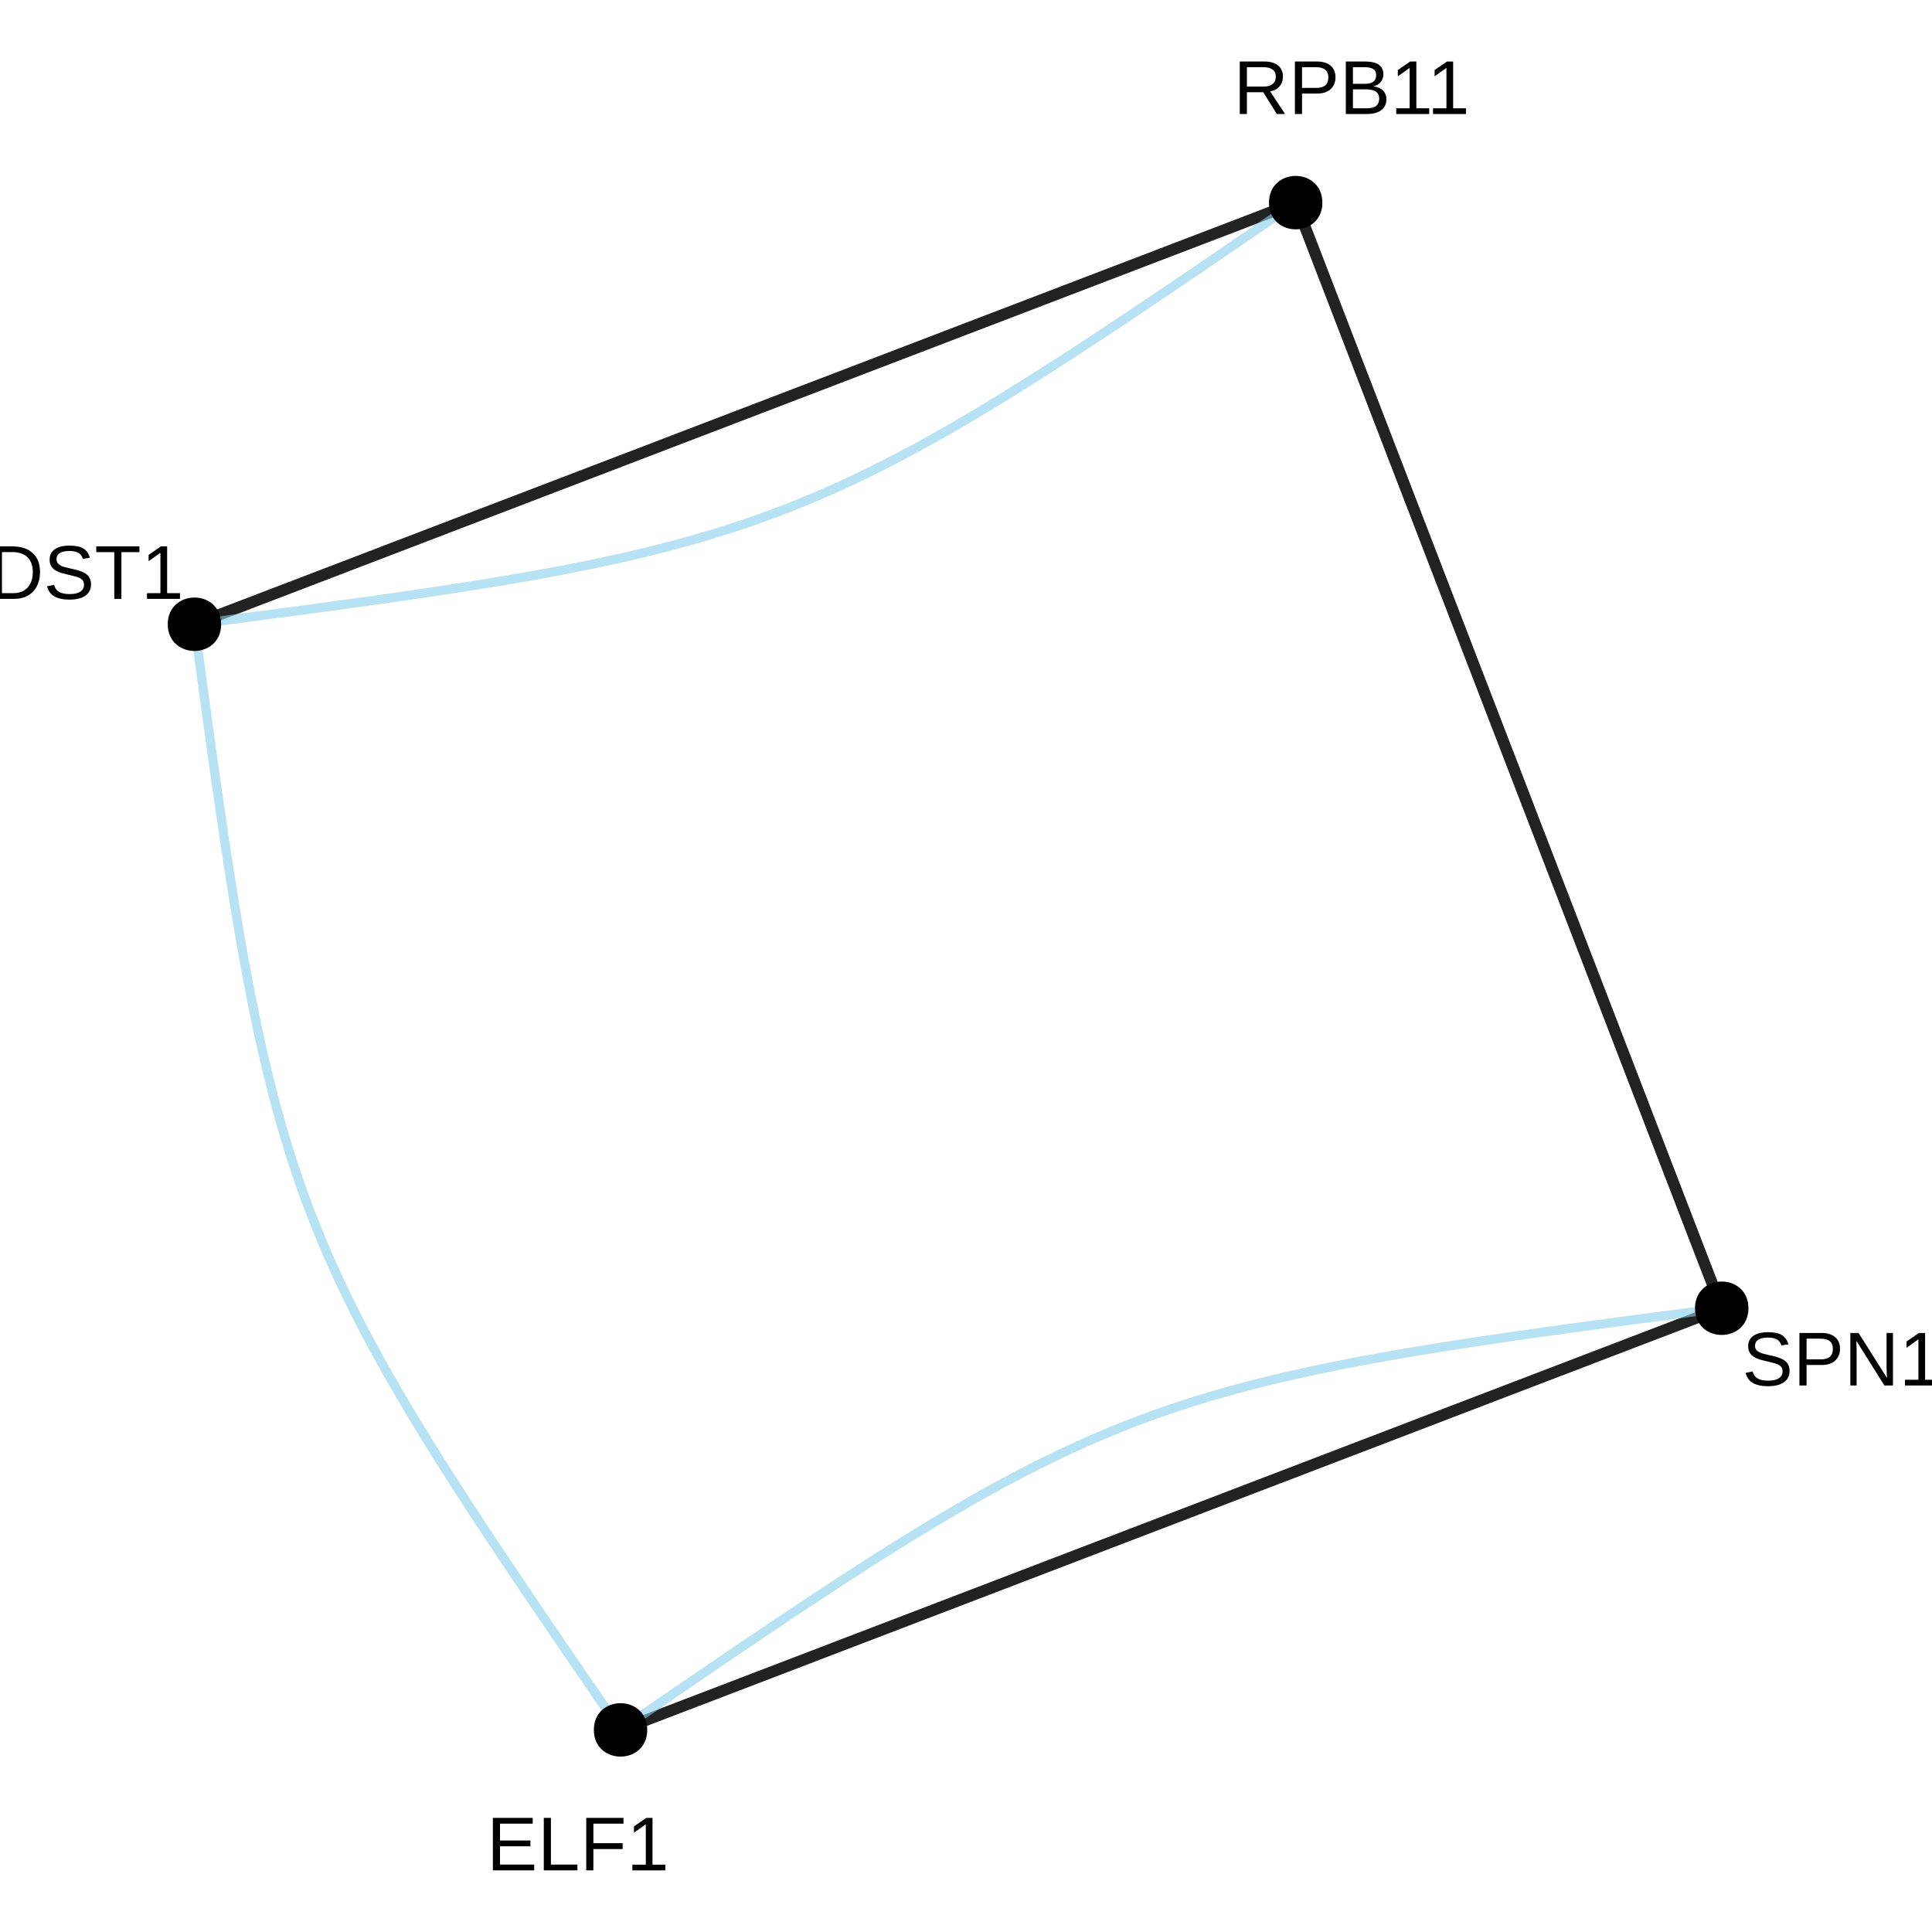 <?xml version="1.0" encoding="UTF-8"?>
<svg xmlns="http://www.w3.org/2000/svg" xmlns:xlink="http://www.w3.org/1999/xlink" width="360pt" height="360pt" viewBox="0 0 360 360" version="1.1">
<defs>
<g>
<symbol overflow="visible" id="glyph0-0">
<path style="stroke:none;" d="M 1.422 -9.781 L 9.234 -9.781 L 9.234 0 L 1.422 0 Z M 1.953 -9.25 L 1.953 -0.531 L 8.703 -0.531 L 8.703 -9.25 Z M 1.953 -9.25 "/>
</symbol>
<symbol overflow="visible" id="glyph0-1">
<path style="stroke:none;" d="M 9.594 -4.984 C 9.594 -3.984 9.395 -3.102 9 -2.344 C 8.602 -1.582 8.039 -1 7.312 -0.594 C 6.594 -0.195 5.766 0 4.828 0 L 1.172 0 L 1.172 -9.781 L 4.406 -9.781 C 6.062 -9.781 7.336 -9.363 8.234 -8.531 C 9.141 -7.707 9.594 -6.523 9.594 -4.984 Z M 8.25 -4.984 C 8.25 -6.203 7.914 -7.129 7.25 -7.766 C 6.594 -8.398 5.633 -8.719 4.375 -8.719 L 2.5 -8.719 L 2.5 -1.062 L 4.672 -1.062 C 5.391 -1.062 6.02 -1.219 6.562 -1.531 C 7.102 -1.844 7.52 -2.297 7.812 -2.891 C 8.102 -3.484 8.25 -4.18 8.25 -4.984 Z M 8.25 -4.984 "/>
</symbol>
<symbol overflow="visible" id="glyph0-2">
<path style="stroke:none;" d="M 8.828 -2.703 C 8.828 -1.797 8.473 -1.094 7.766 -0.594 C 7.066 -0.102 6.078 0.141 4.797 0.141 C 2.41 0.141 1.023 -0.688 0.641 -2.344 L 1.938 -2.609 C 2.082 -2.016 2.395 -1.578 2.875 -1.297 C 3.352 -1.023 4.008 -0.891 4.844 -0.891 C 5.695 -0.891 6.352 -1.035 6.812 -1.328 C 7.281 -1.629 7.516 -2.062 7.516 -2.625 C 7.516 -2.945 7.441 -3.207 7.297 -3.406 C 7.148 -3.602 6.945 -3.766 6.688 -3.891 C 6.426 -4.023 6.109 -4.133 5.734 -4.219 C 5.367 -4.312 4.969 -4.41 4.531 -4.516 C 3.758 -4.68 3.172 -4.848 2.766 -5.016 C 2.367 -5.191 2.051 -5.383 1.812 -5.594 C 1.582 -5.812 1.406 -6.062 1.281 -6.344 C 1.164 -6.625 1.109 -6.945 1.109 -7.312 C 1.109 -8.145 1.426 -8.785 2.062 -9.234 C 2.707 -9.691 3.625 -9.922 4.812 -9.922 C 5.926 -9.922 6.773 -9.75 7.359 -9.406 C 7.953 -9.07 8.367 -8.492 8.609 -7.672 L 7.297 -7.453 C 7.148 -7.973 6.875 -8.348 6.469 -8.578 C 6.07 -8.805 5.516 -8.922 4.797 -8.922 C 4.016 -8.922 3.414 -8.789 3 -8.531 C 2.594 -8.281 2.391 -7.895 2.391 -7.375 C 2.391 -7.07 2.469 -6.82 2.625 -6.625 C 2.789 -6.438 3.023 -6.27 3.328 -6.125 C 3.629 -5.988 4.227 -5.82 5.125 -5.625 C 5.426 -5.562 5.723 -5.492 6.016 -5.422 C 6.316 -5.348 6.602 -5.258 6.875 -5.156 C 7.156 -5.062 7.41 -4.945 7.641 -4.812 C 7.879 -4.676 8.086 -4.508 8.266 -4.312 C 8.441 -4.125 8.578 -3.895 8.672 -3.625 C 8.773 -3.363 8.828 -3.055 8.828 -2.703 Z M 8.828 -2.703 "/>
</symbol>
<symbol overflow="visible" id="glyph0-3">
<path style="stroke:none;" d="M 5 -8.703 L 5 0 L 3.672 0 L 3.672 -8.703 L 0.312 -8.703 L 0.312 -9.781 L 8.359 -9.781 L 8.359 -8.703 Z M 5 -8.703 "/>
</symbol>
<symbol overflow="visible" id="glyph0-4">
<path style="stroke:none;" d="M 1.078 0 L 1.078 -1.062 L 3.578 -1.062 L 3.578 -8.594 L 1.375 -7.016 L 1.375 -8.188 L 3.672 -9.781 L 4.828 -9.781 L 4.828 -1.062 L 7.219 -1.062 L 7.219 0 Z M 1.078 0 "/>
</symbol>
<symbol overflow="visible" id="glyph0-5">
<path style="stroke:none;" d="M 1.172 0 L 1.172 -9.781 L 8.594 -9.781 L 8.594 -8.703 L 2.5 -8.703 L 2.5 -5.562 L 8.172 -5.562 L 8.172 -4.484 L 2.5 -4.484 L 2.5 -1.078 L 8.875 -1.078 L 8.875 0 Z M 1.172 0 "/>
</symbol>
<symbol overflow="visible" id="glyph0-6">
<path style="stroke:none;" d="M 1.172 0 L 1.172 -9.781 L 2.5 -9.781 L 2.5 -1.078 L 7.438 -1.078 L 7.438 0 Z M 1.172 0 "/>
</symbol>
<symbol overflow="visible" id="glyph0-7">
<path style="stroke:none;" d="M 2.5 -8.703 L 2.5 -5.062 L 7.953 -5.062 L 7.953 -3.969 L 2.5 -3.969 L 2.5 0 L 1.172 0 L 1.172 -9.781 L 8.109 -9.781 L 8.109 -8.703 Z M 2.5 -8.703 "/>
</symbol>
<symbol overflow="visible" id="glyph0-8">
<path style="stroke:none;" d="M 8.078 0 L 5.547 -4.062 L 2.5 -4.062 L 2.5 0 L 1.172 0 L 1.172 -9.781 L 5.766 -9.781 C 6.867 -9.781 7.719 -9.531 8.312 -9.031 C 8.914 -8.539 9.219 -7.859 9.219 -6.984 C 9.219 -6.254 9.004 -5.641 8.578 -5.141 C 8.16 -4.648 7.578 -4.344 6.828 -4.219 L 9.609 0 Z M 7.891 -6.969 C 7.891 -7.539 7.695 -7.973 7.312 -8.266 C 6.926 -8.566 6.367 -8.719 5.641 -8.719 L 2.5 -8.719 L 2.5 -5.109 L 5.688 -5.109 C 6.383 -5.109 6.926 -5.27 7.312 -5.594 C 7.695 -5.926 7.891 -6.383 7.891 -6.969 Z M 7.891 -6.969 "/>
</symbol>
<symbol overflow="visible" id="glyph0-9">
<path style="stroke:none;" d="M 8.734 -6.844 C 8.734 -5.914 8.43 -5.176 7.828 -4.625 C 7.223 -4.082 6.398 -3.812 5.359 -3.812 L 2.5 -3.812 L 2.5 0 L 1.172 0 L 1.172 -9.781 L 5.281 -9.781 C 6.375 -9.781 7.223 -9.52 7.828 -9 C 8.43 -8.488 8.734 -7.77 8.734 -6.844 Z M 7.406 -6.828 C 7.406 -8.086 6.645 -8.719 5.125 -8.719 L 2.5 -8.719 L 2.5 -4.859 L 5.172 -4.859 C 6.66 -4.859 7.406 -5.516 7.406 -6.828 Z M 7.406 -6.828 "/>
</symbol>
<symbol overflow="visible" id="glyph0-10">
<path style="stroke:none;" d="M 8.734 -2.75 C 8.734 -1.883 8.414 -1.207 7.781 -0.719 C 7.145 -0.238 6.266 0 5.141 0 L 1.172 0 L 1.172 -9.781 L 4.719 -9.781 C 7.02 -9.781 8.172 -8.988 8.172 -7.406 C 8.172 -6.832 8.004 -6.348 7.672 -5.953 C 7.348 -5.555 6.891 -5.289 6.297 -5.156 C 7.078 -5.062 7.676 -4.801 8.094 -4.375 C 8.52 -3.945 8.734 -3.406 8.734 -2.75 Z M 6.828 -7.25 C 6.828 -7.781 6.645 -8.156 6.281 -8.375 C 5.926 -8.602 5.406 -8.719 4.719 -8.719 L 2.5 -8.719 L 2.5 -5.625 L 4.719 -5.625 C 5.426 -5.625 5.953 -5.754 6.297 -6.016 C 6.648 -6.285 6.828 -6.695 6.828 -7.25 Z M 7.391 -2.859 C 7.391 -4.016 6.582 -4.594 4.969 -4.594 L 2.5 -4.594 L 2.5 -1.062 L 5.062 -1.062 C 5.875 -1.062 6.461 -1.211 6.828 -1.516 C 7.203 -1.816 7.391 -2.266 7.391 -2.859 Z M 7.391 -2.859 "/>
</symbol>
<symbol overflow="visible" id="glyph0-11">
<path style="stroke:none;" d="M 7.516 0 L 2.281 -8.328 L 2.312 -7.656 L 2.344 -6.5 L 2.344 0 L 1.172 0 L 1.172 -9.781 L 2.703 -9.781 L 8 -1.391 C 7.945 -2.297 7.922 -2.957 7.922 -3.375 L 7.922 -9.781 L 9.109 -9.781 L 9.109 0 Z M 7.516 0 "/>
</symbol>
</g>
</defs>
<g id="surface154513">
<rect x="0" y="0" width="360" height="360" style="fill:rgb(100%,100%,100%);fill-opacity:1;stroke:none;"/>
<path style="fill:none;stroke-width:2.134;stroke-linecap:butt;stroke-linejoin:round;stroke:rgb(13.333%,13.333%,13.333%);stroke-opacity:1;stroke-miterlimit:1;" d="M 241.43 37.758 L 238.352 38.934 L 235.336 40.09 L 232.379 41.223 L 229.484 42.332 L 226.645 43.418 L 223.859 44.484 L 221.133 45.527 L 218.461 46.551 L 215.84 47.555 L 213.27 48.539 L 210.75 49.504 L 208.277 50.449 L 205.855 51.375 L 203.48 52.285 L 201.148 53.18 L 198.859 54.055 L 196.613 54.914 L 194.41 55.758 L 192.246 56.59 L 190.121 57.402 L 188.031 58.203 L 185.98 58.988 L 183.961 59.758 L 181.98 60.52 L 180.027 61.266 L 178.109 62 L 176.219 62.723 L 174.355 63.438 L 172.523 64.141 L 170.715 64.832 L 168.93 65.516 L 167.168 66.188 L 165.434 66.855 L 163.715 67.512 L 162.016 68.16 L 160.34 68.805 L 158.676 69.441 L 157.031 70.07 L 155.398 70.695 L 153.781 71.316 L 152.176 71.93 L 150.582 72.539 L 148.996 73.148 L 147.418 73.75 L 145.848 74.352 L 144.281 74.953 L 142.723 75.551 L 141.164 76.145 L 139.609 76.742 L 136.5 77.93 L 133.383 79.125 L 131.816 79.723 L 130.246 80.324 L 128.668 80.93 L 127.086 81.535 L 125.488 82.148 L 123.883 82.762 L 122.266 83.383 L 120.633 84.008 L 118.988 84.637 L 117.324 85.273 L 115.648 85.914 L 113.949 86.566 L 112.234 87.223 L 110.496 87.887 L 108.734 88.562 L 106.949 89.246 L 105.145 89.938 L 103.309 90.641 L 101.445 91.352 L 99.555 92.074 L 97.637 92.812 L 95.684 93.559 L 93.703 94.316 L 91.684 95.09 L 89.633 95.875 L 87.543 96.676 L 85.418 97.488 L 83.254 98.316 L 81.051 99.16 L 78.805 100.02 L 76.516 100.898 L 74.184 101.789 L 71.809 102.699 L 69.387 103.629 L 66.914 104.574 L 64.395 105.539 L 61.824 106.523 L 59.203 107.523 L 56.531 108.551 L 53.805 109.594 L 51.02 110.66 L 48.18 111.746 L 45.285 112.855 L 42.328 113.988 L 39.312 115.141 L 36.234 116.32 "/>
<path style="fill:none;stroke-width:2.134;stroke-linecap:butt;stroke-linejoin:round;stroke:rgb(13.333%,13.333%,13.333%);stroke-opacity:1;stroke-miterlimit:1;" d="M 241.43 37.758 L 242.621 40.848 L 243.789 43.875 L 244.934 46.844 L 246.051 49.75 L 247.152 52.602 L 248.227 55.395 L 249.281 58.133 L 250.316 60.82 L 251.332 63.449 L 252.324 66.031 L 253.301 68.559 L 254.258 71.039 L 255.195 73.473 L 256.113 75.859 L 257.016 78.199 L 257.902 80.496 L 258.77 82.754 L 259.621 84.965 L 260.461 87.137 L 261.281 89.273 L 262.09 91.367 L 262.883 93.43 L 263.664 95.453 L 264.43 97.445 L 265.188 99.402 L 265.93 101.332 L 266.66 103.23 L 267.379 105.098 L 268.09 106.941 L 268.789 108.754 L 269.48 110.547 L 270.16 112.312 L 270.832 114.059 L 271.496 115.781 L 272.156 117.484 L 272.805 119.172 L 273.445 120.84 L 274.082 122.492 L 274.715 124.129 L 275.34 125.754 L 275.961 127.367 L 276.578 128.969 L 277.191 130.562 L 277.805 132.145 L 278.41 133.723 L 279.016 135.293 L 279.621 136.859 L 280.824 139.984 L 281.426 141.543 L 282.629 144.668 L 283.234 146.234 L 283.84 147.805 L 284.445 149.383 L 285.055 150.969 L 285.668 152.559 L 286.285 154.16 L 286.91 155.773 L 287.535 157.398 L 288.164 159.035 L 288.801 160.688 L 289.445 162.355 L 290.094 164.043 L 290.75 165.746 L 291.414 167.469 L 292.09 169.215 L 292.77 170.98 L 293.461 172.773 L 294.16 174.59 L 294.867 176.43 L 295.59 178.297 L 296.32 180.195 L 297.062 182.125 L 297.816 184.082 L 298.586 186.074 L 299.367 188.098 L 300.16 190.16 L 300.969 192.258 L 301.789 194.391 L 302.625 196.562 L 303.48 198.777 L 304.348 201.031 L 305.234 203.328 L 306.137 205.668 L 307.055 208.055 L 307.992 210.488 L 308.949 212.969 L 309.922 215.496 L 310.918 218.078 L 311.934 220.711 L 312.965 223.395 L 314.02 226.133 L 315.098 228.926 L 316.195 231.777 L 317.316 234.684 L 318.461 237.652 L 319.629 240.68 L 320.82 243.773 "/>
<path style="fill:none;stroke-width:2.134;stroke-linecap:butt;stroke-linejoin:round;stroke:rgb(13.333%,13.333%,13.333%);stroke-opacity:1;stroke-miterlimit:1;" d="M 115.629 322.34 L 118.707 321.164 L 121.723 320.008 L 124.68 318.875 L 127.574 317.766 L 130.414 316.68 L 133.199 315.613 L 135.926 314.57 L 138.598 313.547 L 141.219 312.543 L 143.789 311.559 L 146.309 310.594 L 148.781 309.648 L 151.203 308.719 L 153.578 307.809 L 155.91 306.918 L 158.199 306.039 L 160.445 305.18 L 162.648 304.336 L 164.812 303.508 L 166.938 302.695 L 169.027 301.895 L 171.078 301.109 L 173.094 300.336 L 175.078 299.578 L 177.031 298.832 L 178.949 298.094 L 180.84 297.371 L 182.703 296.66 L 184.535 295.957 L 186.344 295.266 L 188.129 294.582 L 189.887 293.906 L 191.625 293.242 L 193.344 292.586 L 195.039 291.934 L 196.719 291.293 L 198.379 290.656 L 200.027 290.023 L 201.656 289.398 L 203.273 288.781 L 204.883 288.164 L 206.477 287.555 L 208.062 286.949 L 209.641 286.344 L 211.211 285.742 L 214.336 284.547 L 215.891 283.949 L 217.445 283.355 L 219 282.758 L 220.555 282.164 L 223.672 280.969 L 225.238 280.371 L 226.809 279.77 L 228.387 279.164 L 229.973 278.559 L 231.566 277.949 L 233.172 277.332 L 234.789 276.711 L 236.422 276.09 L 238.066 275.457 L 239.73 274.82 L 241.41 274.18 L 243.105 273.527 L 244.824 272.871 L 246.559 272.207 L 248.32 271.531 L 250.105 270.848 L 251.914 270.156 L 253.746 269.453 L 255.609 268.742 L 257.5 268.02 L 259.418 267.281 L 261.371 266.535 L 263.352 265.777 L 265.371 265.004 L 267.422 264.219 L 269.508 263.418 L 271.637 262.605 L 273.801 261.777 L 276.004 260.934 L 278.25 260.07 L 280.535 259.195 L 282.867 258.305 L 285.246 257.395 L 287.668 256.465 L 290.141 255.52 L 292.66 254.555 L 295.227 253.57 L 297.848 252.566 L 300.523 251.543 L 303.25 250.5 L 306.031 249.434 L 308.871 248.348 L 311.77 247.238 L 314.727 246.105 L 317.742 244.949 L 320.82 243.773 "/>
<path style="fill:none;stroke-width:1.707;stroke-linecap:butt;stroke-linejoin:round;stroke:rgb(52.941%,80.784%,92.157%);stroke-opacity:0.6;stroke-miterlimit:1;" d="M 241.43 37.758 L 238.711 39.625 L 236.039 41.457 L 233.418 43.254 L 230.848 45.016 L 228.324 46.742 L 225.844 48.434 L 223.41 50.094 L 221.02 51.715 L 218.676 53.309 L 216.371 54.863 L 214.105 56.391 L 211.879 57.883 L 209.691 59.348 L 207.539 60.777 L 205.426 62.18 L 203.344 63.547 L 201.297 64.891 L 199.285 66.203 L 197.301 67.484 L 195.348 68.738 L 193.422 69.965 L 191.523 71.164 L 189.652 72.336 L 187.809 73.48 L 185.984 74.602 L 184.188 75.695 L 182.41 76.766 L 180.652 77.809 L 178.918 78.828 L 177.199 79.824 L 175.496 80.797 L 173.812 81.746 L 172.141 82.672 L 170.484 83.578 L 168.84 84.461 L 167.203 85.32 L 165.582 86.16 L 163.969 86.984 L 162.359 87.785 L 160.762 88.566 L 159.168 89.328 L 157.578 90.07 L 155.988 90.797 L 154.406 91.504 L 152.82 92.195 L 151.234 92.871 L 149.648 93.527 L 148.062 94.172 L 146.469 94.797 L 144.871 95.41 L 143.266 96.004 L 141.656 96.59 L 140.035 97.156 L 138.406 97.715 L 136.77 98.258 L 135.117 98.789 L 133.449 99.309 L 131.77 99.816 L 130.078 100.312 L 128.363 100.801 L 126.637 101.277 L 124.887 101.742 L 123.117 102.199 L 121.328 102.648 L 119.516 103.09 L 117.68 103.523 L 115.82 103.949 L 113.934 104.367 L 112.02 104.777 L 110.078 105.184 L 108.105 105.586 L 106.105 105.98 L 104.07 106.371 L 102.004 106.754 L 99.906 107.137 L 97.77 107.516 L 95.598 107.891 L 93.387 108.266 L 91.137 108.637 L 88.848 109.008 L 86.52 109.375 L 84.148 109.742 L 81.73 110.109 L 79.273 110.48 L 76.766 110.848 L 74.215 111.215 L 71.613 111.586 L 68.965 111.961 L 66.262 112.336 L 63.512 112.715 L 60.707 113.094 L 57.848 113.48 L 54.934 113.871 L 51.965 114.266 L 48.938 114.664 L 45.852 115.066 L 42.707 115.48 L 39.5 115.895 L 36.234 116.32 "/>
<path style="fill:none;stroke-width:1.707;stroke-linecap:butt;stroke-linejoin:round;stroke:rgb(52.941%,80.784%,92.157%);stroke-opacity:0.6;stroke-miterlimit:1;" d="M 115.629 322.34 L 118.352 320.473 L 121.02 318.641 L 123.641 316.844 L 126.211 315.082 L 128.738 313.355 L 131.215 311.664 L 133.648 310.004 L 136.039 308.383 L 138.383 306.789 L 140.688 305.23 L 142.953 303.707 L 145.18 302.215 L 147.367 300.75 L 149.516 299.32 L 151.633 297.918 L 153.711 296.547 L 155.758 295.207 L 157.773 293.895 L 159.758 292.613 L 161.711 291.359 L 163.637 290.133 L 165.535 288.934 L 167.402 287.762 L 169.25 286.613 L 171.07 285.496 L 172.871 284.402 L 174.648 283.332 L 176.402 282.289 L 178.141 281.27 L 179.859 280.273 L 181.559 279.301 L 183.246 278.352 L 184.918 277.426 L 186.574 276.52 L 188.219 275.637 L 189.852 274.773 L 191.473 273.934 L 193.09 273.113 L 194.695 272.312 L 196.297 271.531 L 197.891 270.77 L 199.48 270.023 L 201.066 269.297 L 202.652 268.59 L 204.234 267.898 L 205.82 267.227 L 207.406 266.566 L 208.996 265.926 L 210.586 265.297 L 212.184 264.688 L 213.789 264.09 L 215.398 263.508 L 217.02 262.938 L 218.648 262.383 L 220.289 261.836 L 221.938 261.305 L 223.605 260.785 L 225.285 260.277 L 226.98 259.781 L 228.691 259.297 L 230.418 258.82 L 232.168 258.352 L 233.938 257.895 L 235.727 257.445 L 237.539 257.004 L 239.375 256.57 L 241.234 256.148 L 243.121 255.727 L 245.035 255.316 L 246.977 254.91 L 248.945 254.512 L 250.949 254.113 L 252.984 253.723 L 255.051 253.34 L 257.148 252.957 L 259.285 252.578 L 261.457 252.203 L 263.668 251.828 L 265.918 251.457 L 268.207 251.086 L 270.535 250.719 L 272.906 250.352 L 275.32 249.98 L 277.781 249.613 L 280.289 249.246 L 282.84 248.875 L 285.441 248.504 L 288.09 248.133 L 290.789 247.758 L 293.543 247.379 L 296.348 246.996 L 299.203 246.613 L 302.117 246.223 L 305.086 245.828 L 308.113 245.43 L 311.199 245.023 L 314.344 244.613 L 317.551 244.195 L 320.82 243.773 "/>
<path style="fill:none;stroke-width:1.707;stroke-linecap:butt;stroke-linejoin:round;stroke:rgb(52.941%,80.784%,92.157%);stroke-opacity:0.6;stroke-miterlimit:1;" d="M 115.629 322.34 L 113.754 319.613 L 111.914 316.938 L 110.109 314.312 L 108.344 311.734 L 106.609 309.203 L 104.91 306.719 L 103.246 304.281 L 101.617 301.887 L 100.02 299.535 L 98.457 297.223 L 96.926 294.953 L 95.426 292.723 L 93.957 290.531 L 92.523 288.375 L 91.117 286.254 L 89.738 284.172 L 88.395 282.117 L 87.078 280.098 L 85.789 278.109 L 84.527 276.152 L 83.297 274.223 L 82.09 272.32 L 80.914 270.445 L 79.762 268.594 L 78.641 266.766 L 77.539 264.965 L 76.465 263.184 L 75.418 261.422 L 74.391 259.68 L 73.391 257.957 L 72.414 256.25 L 71.457 254.559 L 70.527 252.883 L 69.617 251.223 L 68.73 249.57 L 67.863 247.934 L 67.016 246.305 L 66.188 244.684 L 65.383 243.074 L 64.594 241.469 L 63.828 239.867 L 63.078 238.273 L 62.348 236.68 L 61.633 235.09 L 60.934 233.5 L 60.254 231.906 L 59.59 230.316 L 58.941 228.723 L 58.309 227.121 L 57.691 225.52 L 57.086 223.906 L 56.496 222.289 L 55.922 220.664 L 55.359 219.027 L 54.809 217.379 L 54.27 215.723 L 53.742 214.051 L 53.227 212.363 L 52.723 210.66 L 52.23 208.941 L 51.746 207.203 L 51.27 205.445 L 50.805 203.668 L 50.348 201.871 L 49.898 200.051 L 49.457 198.207 L 49.02 196.336 L 48.594 194.441 L 48.172 192.516 L 47.758 190.566 L 47.348 188.582 L 46.941 186.57 L 46.543 184.527 L 46.145 182.449 L 45.75 180.336 L 45.363 178.191 L 44.977 176.008 L 44.59 173.785 L 44.207 171.523 L 43.824 169.223 L 43.445 166.883 L 43.066 164.496 L 42.684 162.066 L 42.305 159.594 L 41.922 157.074 L 41.539 154.508 L 41.156 151.895 L 40.77 149.23 L 40.379 146.516 L 39.984 143.75 L 39.59 140.93 L 39.188 138.055 L 38.785 135.125 L 38.375 132.141 L 37.957 129.094 L 37.535 125.992 L 37.109 122.828 L 36.676 119.605 L 36.234 116.32 "/>
<path style="fill-rule:nonzero;fill:rgb(0%,0%,0%);fill-opacity:1;stroke-width:0.709;stroke-linecap:round;stroke-linejoin:round;stroke:rgb(0%,0%,0%);stroke-opacity:1;stroke-miterlimit:10;" d="M 40.855 116.32 C 40.855 122.484 31.613 122.484 31.613 116.32 C 31.613 110.156 40.855 110.156 40.855 116.32 "/>
<path style="fill-rule:nonzero;fill:rgb(0%,0%,0%);fill-opacity:1;stroke-width:0.709;stroke-linecap:round;stroke-linejoin:round;stroke:rgb(0%,0%,0%);stroke-opacity:1;stroke-miterlimit:10;" d="M 120.25 322.34 C 120.25 328.504 111.008 328.504 111.008 322.34 C 111.008 316.18 120.25 316.18 120.25 322.34 "/>
<path style="fill-rule:nonzero;fill:rgb(0%,0%,0%);fill-opacity:1;stroke-width:0.709;stroke-linecap:round;stroke-linejoin:round;stroke:rgb(0%,0%,0%);stroke-opacity:1;stroke-miterlimit:10;" d="M 246.051 37.758 C 246.051 43.918 236.809 43.918 236.809 37.758 C 236.809 31.594 246.051 31.594 246.051 37.758 "/>
<path style="fill-rule:nonzero;fill:rgb(0%,0%,0%);fill-opacity:1;stroke-width:0.709;stroke-linecap:round;stroke-linejoin:round;stroke:rgb(0%,0%,0%);stroke-opacity:1;stroke-miterlimit:10;" d="M 325.441 243.773 C 325.441 249.934 316.195 249.934 316.195 243.773 C 316.195 237.609 325.441 237.609 325.441 243.773 "/>
<g style="fill:rgb(0%,0%,0%);fill-opacity:1;">
  <use xlink:href="#glyph0-1" x="-2.137" y="111.589"/>
  <use xlink:href="#glyph0-2" x="8.137" y="111.589"/>
  <use xlink:href="#glyph0-3" x="17.625" y="111.589"/>
  <use xlink:href="#glyph0-4" x="26.314" y="111.589"/>
</g>
<g style="fill:rgb(0%,0%,0%);fill-opacity:1;">
  <use xlink:href="#glyph0-5" x="90.668" y="348.515"/>
  <use xlink:href="#glyph0-6" x="100.156" y="348.515"/>
  <use xlink:href="#glyph0-7" x="108.067" y="348.515"/>
  <use xlink:href="#glyph0-4" x="116.757" y="348.515"/>
</g>
<g style="fill:rgb(0%,0%,0%);fill-opacity:1;">
  <use xlink:href="#glyph0-8" x="229.84" y="21.241"/>
  <use xlink:href="#glyph0-9" x="240.113" y="21.241"/>
  <use xlink:href="#glyph0-10" x="249.602" y="21.241"/>
  <use xlink:href="#glyph0-4" x="259.09" y="21.241"/>
  <use xlink:href="#glyph0-4" x="265.945" y="21.241"/>
</g>
<g style="fill:rgb(0%,0%,0%);fill-opacity:1;">
  <use xlink:href="#glyph0-2" x="324.637" y="258.159"/>
  <use xlink:href="#glyph0-9" x="334.125" y="258.159"/>
  <use xlink:href="#glyph0-11" x="343.613" y="258.159"/>
  <use xlink:href="#glyph0-4" x="353.887" y="258.159"/>
</g>
</g>
</svg>
